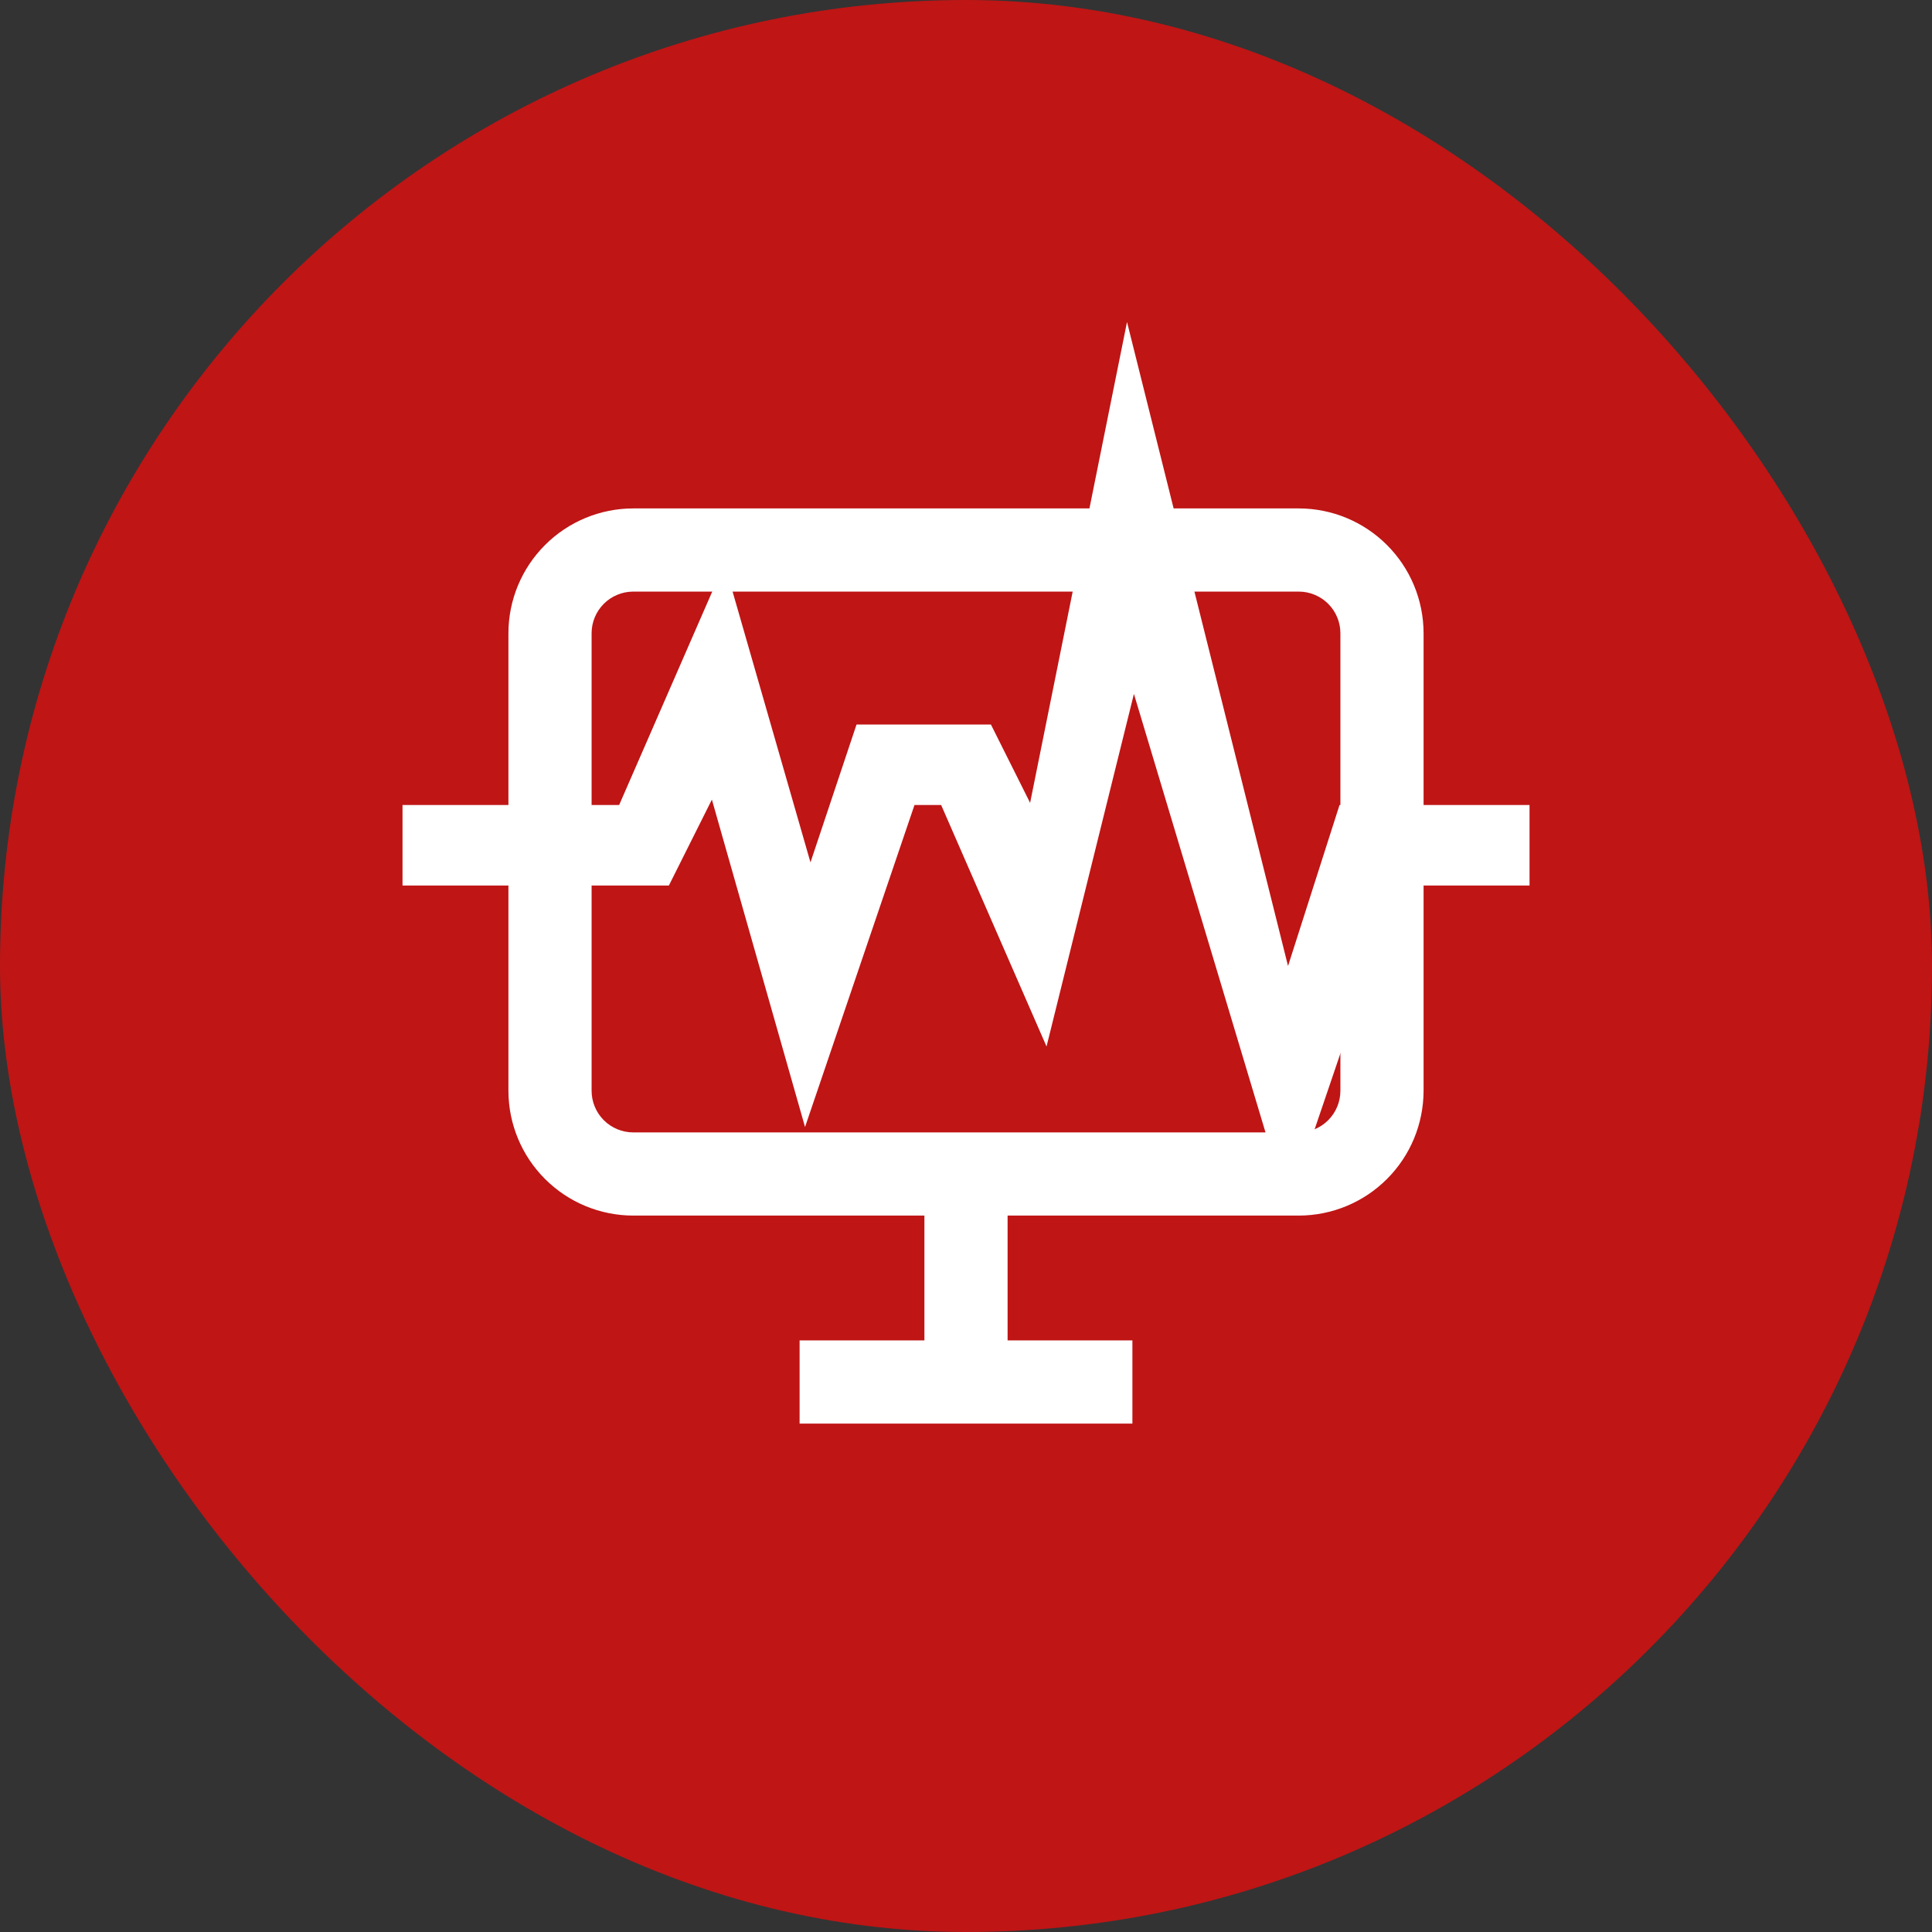 <svg width="38" height="38" viewBox="0 0 38 38" fill="none" xmlns="http://www.w3.org/2000/svg">
<rect x="0" y="0" width="38" height="38" fill="#333333" stroke="none"/>
<rect width="38" height="38" rx="19" fill="#BF1515"/>
<path d="M18.182 23.909H19.818V26.364H18.182V23.909ZM22.273 26.364V28H15.727V26.364H22.273ZM25.546 23.909H12.454C11.804 23.908 11.18 23.65 10.72 23.189C10.259 22.729 10.001 22.105 10 21.454V12.454C10.001 11.804 10.259 11.18 10.72 10.72C11.18 10.259 11.804 10.001 12.454 10H25.546C26.196 10.001 26.82 10.259 27.28 10.72C27.741 11.18 27.999 11.804 28 12.454V21.454C27.999 22.105 27.741 22.729 27.28 23.189C26.82 23.65 26.196 23.908 25.546 23.909ZM12.454 11.636C12.238 11.636 12.029 11.723 11.876 11.876C11.723 12.029 11.636 12.238 11.636 12.454V21.454C11.636 21.672 11.723 21.88 11.876 22.033C12.029 22.186 12.238 22.273 12.454 22.273H25.546C25.762 22.273 25.971 22.186 26.124 22.033C26.277 21.88 26.364 21.672 26.364 21.454V12.454C26.364 12.238 26.277 12.029 26.124 11.876C25.971 11.723 25.762 11.636 25.546 11.636H12.454Z" fill="white"/>
<path d="M25.334 23.75L22.303 13.648L20.584 20.583L18.511 15.833H17.987L15.834 22.167L14.002 15.727L13.156 17.417H7.917V15.833H12.178L14.25 11.083L15.941 16.962L16.847 14.25H19.49L20.261 15.791L22.167 6.333L25.334 19L26.347 15.833H30.084V17.417H27.487L25.334 23.75Z" fill="white"/>
</svg>
